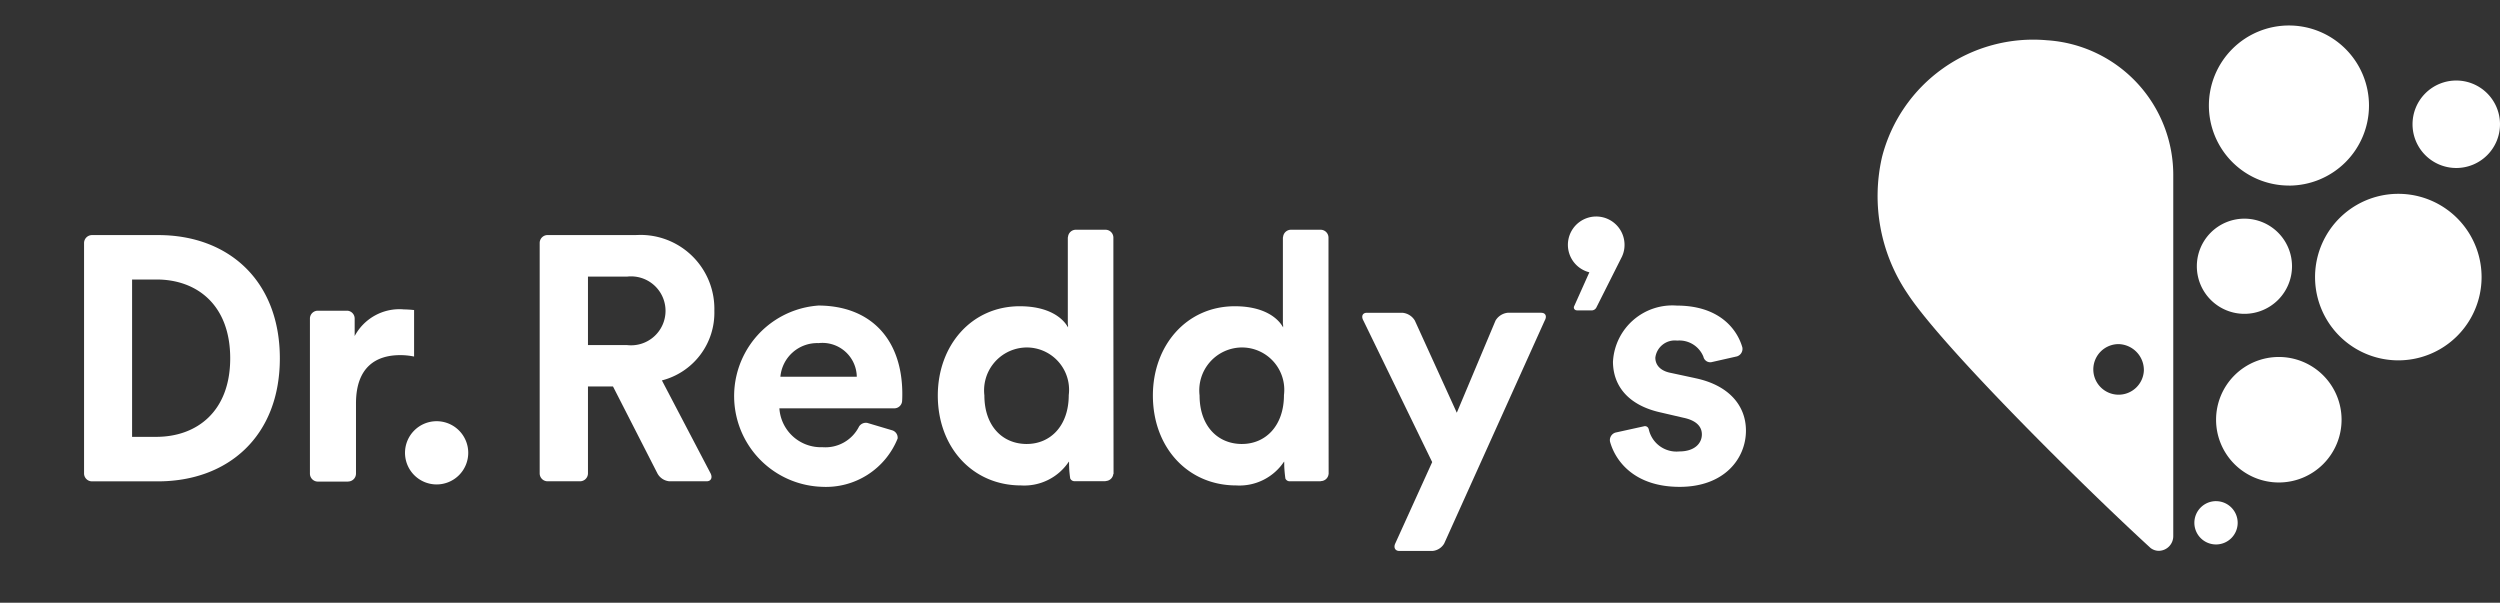 <svg xmlns="http://www.w3.org/2000/svg" width="175.946" height="42.418" viewBox="0 0 175.946 42.418">
  <rect x="0" y="0" width="175.946" height="42.418" fill="#333333" stroke="none"/>
  <g id="Group_1780" data-name="Group 1780" transform="translate(3573.446 11305)">
    <path id="Path_21283" data-name="Path 21283" d="M4437.751,110.4h-1.7V99.324h1.724c2.832,0,5.182,1.784,5.182,5.546s-2.372,5.528-5.209,5.528m.147-14.2h-4.665a.562.562,0,0,0-.556.556v16.22a.558.558,0,0,0,.556.556h4.637c4.938,0,8.583-3.175,8.583-8.654s-3.621-8.678-8.558-8.678m-4.665,0a.562.562,0,0,0-.556.556v16.22a.558.558,0,0,0,.556.556" transform="translate(-8000.201 -11384.653)" fill="#fff"/>
    <path id="Path_21284" data-name="Path 21284" d="M4568.883,173.57a2.225,2.225,0,1,1-2.225,2.224,2.225,2.225,0,0,1,2.225-2.224" transform="translate(-8111.6 -11448.926)" fill="#fff"/>
    <path id="Path_21285" data-name="Path 21285" d="M4626.193,103.882h-2.738V99.066h2.738a2.426,2.426,0,1,1,0,4.816m2.466,2.488a4.915,4.915,0,0,0,3.691-4.9,5.2,5.2,0,0,0-5.057-5.338c-.156,0-.312,0-.468.008h-6.212a.557.557,0,0,0-.556.553v16.22a.556.556,0,0,0,.556.556h2.286a.558.558,0,0,0,.556-.556v-6.118h1.761l3.126,6.118a1.067,1.067,0,0,0,.837.556h2.631c.3,0,.428-.251.275-.556Z" transform="translate(-8155.521 -11384.597)" fill="#fff"/>
    <path id="Path_21286" data-name="Path 21286" d="M4533.531,127a3.574,3.574,0,0,0-3.423,1.879v-1.233a.552.552,0,0,0-.519-.55h-2.078a.556.556,0,0,0-.552.538V138.57a.561.561,0,0,0,.552.553h2.137v-.006a.557.557,0,0,0,.553-.556v-4.938c0-2.592,1.445-3.4,3.11-3.4a4.692,4.692,0,0,1,.979.1V127.05a7.421,7.421,0,0,0-.758-.046" transform="translate(-8078.593 -11410.229)" fill="#fff"/>
    <path id="Path_21287" data-name="Path 21287" d="M4971.757,127.635H4969.4a1.138,1.138,0,0,0-.861.55l-2.726,6.487-2.952-6.485a1.133,1.133,0,0,0-.868-.55h-2.511c-.3,0-.416.248-.239.556l4.838,9.953-2.586,5.7c-.153.3-.031.553.274.553h2.339a1.066,1.066,0,0,0,.818-.523L4972,128.185c.171-.3.064-.544-.239-.547" transform="translate(-8436.732 -11410.624)" fill="#fff"/>
    <path id="Path_21288" data-name="Path 21288" d="M5067.41,130.52l-1.708-.367c-.66-.12-1.1-.489-1.1-1.076a1.381,1.381,0,0,1,1.537-1.2,1.825,1.825,0,0,1,1.846,1.134.493.493,0,0,0,.584.381l.031-.008,1.747-.395a.554.554,0,0,0,.379-.633c-.367-1.283-1.623-2.942-4.611-2.942a4.186,4.186,0,0,0-4.489,3.859q0,.039-.006.077c0,1.684,1.048,3.08,3.371,3.588l1.592.37c.923.193,1.294.635,1.294,1.171,0,.635-.516,1.2-1.591,1.2a2,2,0,0,1-2.153-1.589h-.005a.266.266,0,0,0-.291-.189l-2.042.45a.556.556,0,0,0-.381.642c.379,1.369,1.723,3.178,4.9,3.178,3.154,0,4.665-2,4.665-3.958,0-1.76-1.2-3.2-3.569-3.691" transform="translate(-8521.548 -11408.907)" fill="#fff"/>
    <path id="Path_21289" data-name="Path 21289" d="M4703.46,130.465a2.6,2.6,0,0,1,2.687-2.368,2.419,2.419,0,0,1,2.674,2.133q.013.117.015.235Zm2.641-5.009a6.388,6.388,0,0,0,.293,12.754,5.434,5.434,0,0,0,5.317-3.4.544.544,0,0,0-.388-.578l-1.745-.519a.574.574,0,0,0-.581.251,2.648,2.648,0,0,1-2.576,1.458,2.929,2.929,0,0,1-3.032-2.735h8.089a.552.552,0,0,0,.55-.546c.01-.144.012-.3.012-.458,0-3.862-2.225-6.231-5.941-6.231" transform="translate(-8221.983 -11408.949)" fill="#fff"/>
    <path id="Path_21290" data-name="Path 21290" d="M4790.472,109.059c-1.714,0-2.983-1.271-2.983-3.419a3.02,3.02,0,0,1,2.645-3.353,3.065,3.065,0,0,1,.338-.021,2.98,2.98,0,0,1,2.978,2.983,2.868,2.868,0,0,1-.023.366c0,2.173-1.295,3.443-2.955,3.443m6.108,2.109-.012-11.205V94.537a.556.556,0,0,0-.557-.556h-2.093a.553.553,0,0,0-.541.486l-.016.07v6.119h.016v.2c-.342-.635-1.315-1.491-3.4-1.491-3.4,0-5.766,2.763-5.766,6.283,0,3.639,2.441,6.328,5.86,6.328a3.767,3.767,0,0,0,3.37-1.686v.049l.007-.012c0,.175.005.32.011.458a6.91,6.91,0,0,0,.073.709v-.006a.329.329,0,0,0,.269.189h2.228l-.01-.012a.554.554,0,0,0,.544-.5" transform="translate(-8291.656 -11382.812)" fill="#fff"/>
    <path id="Path_21291" data-name="Path 21291" d="M4879.127,109.059c-1.711,0-2.983-1.271-2.983-3.419a3.018,3.018,0,0,1,2.983-3.374,2.98,2.98,0,0,1,2.956,3.349c0,2.173-1.3,3.443-2.956,3.443m6.1,2.109-.01-11.205V94.537a.556.556,0,0,0-.556-.556h-2.094a.558.558,0,0,0-.543.486l-.016.07v6.119h.016v.2c-.342-.635-1.316-1.491-3.4-1.491-3.4,0-5.766,2.763-5.766,6.283,0,3.639,2.441,6.328,5.868,6.328a3.768,3.768,0,0,0,3.37-1.686v.049l.006-.012c0,.175,0,.32.01.458.018.275.045.523.073.709a.327.327,0,0,0,.271.189h2.224l-.01-.012a.551.551,0,0,0,.553-.5" transform="translate(-8365.166 -11382.812)" fill="#fff"/>
    <path id="Path_21292" data-name="Path 21292" d="M5048.208,91.867a1.919,1.919,0,0,0,.134-.7,1.993,1.993,0,1,0-2.476,1.914l-1.085,2.423-.006.052a.2.2,0,0,0,.2.2h0v.006h1.088a.379.379,0,0,0,.287-.183l1.818-3.615c.014-.031.026-.062.037-.095v-.006" transform="translate(-8507.456 -11378.917)" fill="#fff"/>
    <path id="Path_21293" data-name="Path 21293" d="M5190.091,51.47V26.124a9.5,9.5,0,0,0-8.88-9.551,10.984,10.984,0,0,0-11.618,8.22,12.251,12.251,0,0,0,1.788,9.6c2.411,3.7,12.327,13.534,17.112,17.912a.956.956,0,0,0,.59.2,1.033,1.033,0,0,0,1.008-1.043m-2.069-11.642a1.78,1.78,0,1,1-1.778-1.863,1.827,1.827,0,0,1,1.778,1.863" transform="translate(-8610.586 -11318.739)" fill="#fff"/>
    <path id="Path_21294" data-name="Path 21294" d="M5315.027,146.849a4.416,4.416,0,1,0,4.416,4.416,4.415,4.415,0,0,0-4.416-4.416Z" transform="translate(-8728.093 -11426.725)" fill="#fff"/>
    <path id="Path_21295" data-name="Path 21295" d="M5303.076,206.294a1.524,1.524,0,1,0,1.521,1.526h0a1.525,1.525,0,0,0-1.521-1.525" transform="translate(-8720.559 -11476.024)" fill="#fff"/>
    <path id="Path_21296" data-name="Path 21296" d="M5357.716,79.62a5.86,5.86,0,1,0,.02,0h-.02" transform="translate(-8762.382 -11370.979)" fill="#fff"/>
    <path id="Path_21297" data-name="Path 21297" d="M5395.705,33.62a3.078,3.078,0,1,0,3.079,3.08,3.078,3.078,0,0,0-3.079-3.08" transform="translate(-8796.284 -11332.953)" fill="#fff"/>
    <path id="Path_21298" data-name="Path 21298" d="M5313.242,21.907a5.634,5.634,0,1,0-5.632-5.637v0a5.636,5.636,0,0,0,5.632,5.634" transform="translate(-8725.598 -11313.845)" fill="#fff"/>
    <path id="Path_21299" data-name="Path 21299" d="M5309.271,93.378a3.349,3.349,0,1,1-3.349-3.349,3.349,3.349,0,0,1,3.349,3.349" transform="translate(-8721.409 -11379.64)" fill="#fff"/>
    <rect id="Rectangle_4086" data-name="Rectangle 4086" width="175.946" height="42.418" transform="translate(-3573.446 -11305)" fill="none"/>
  </g>
</svg>
